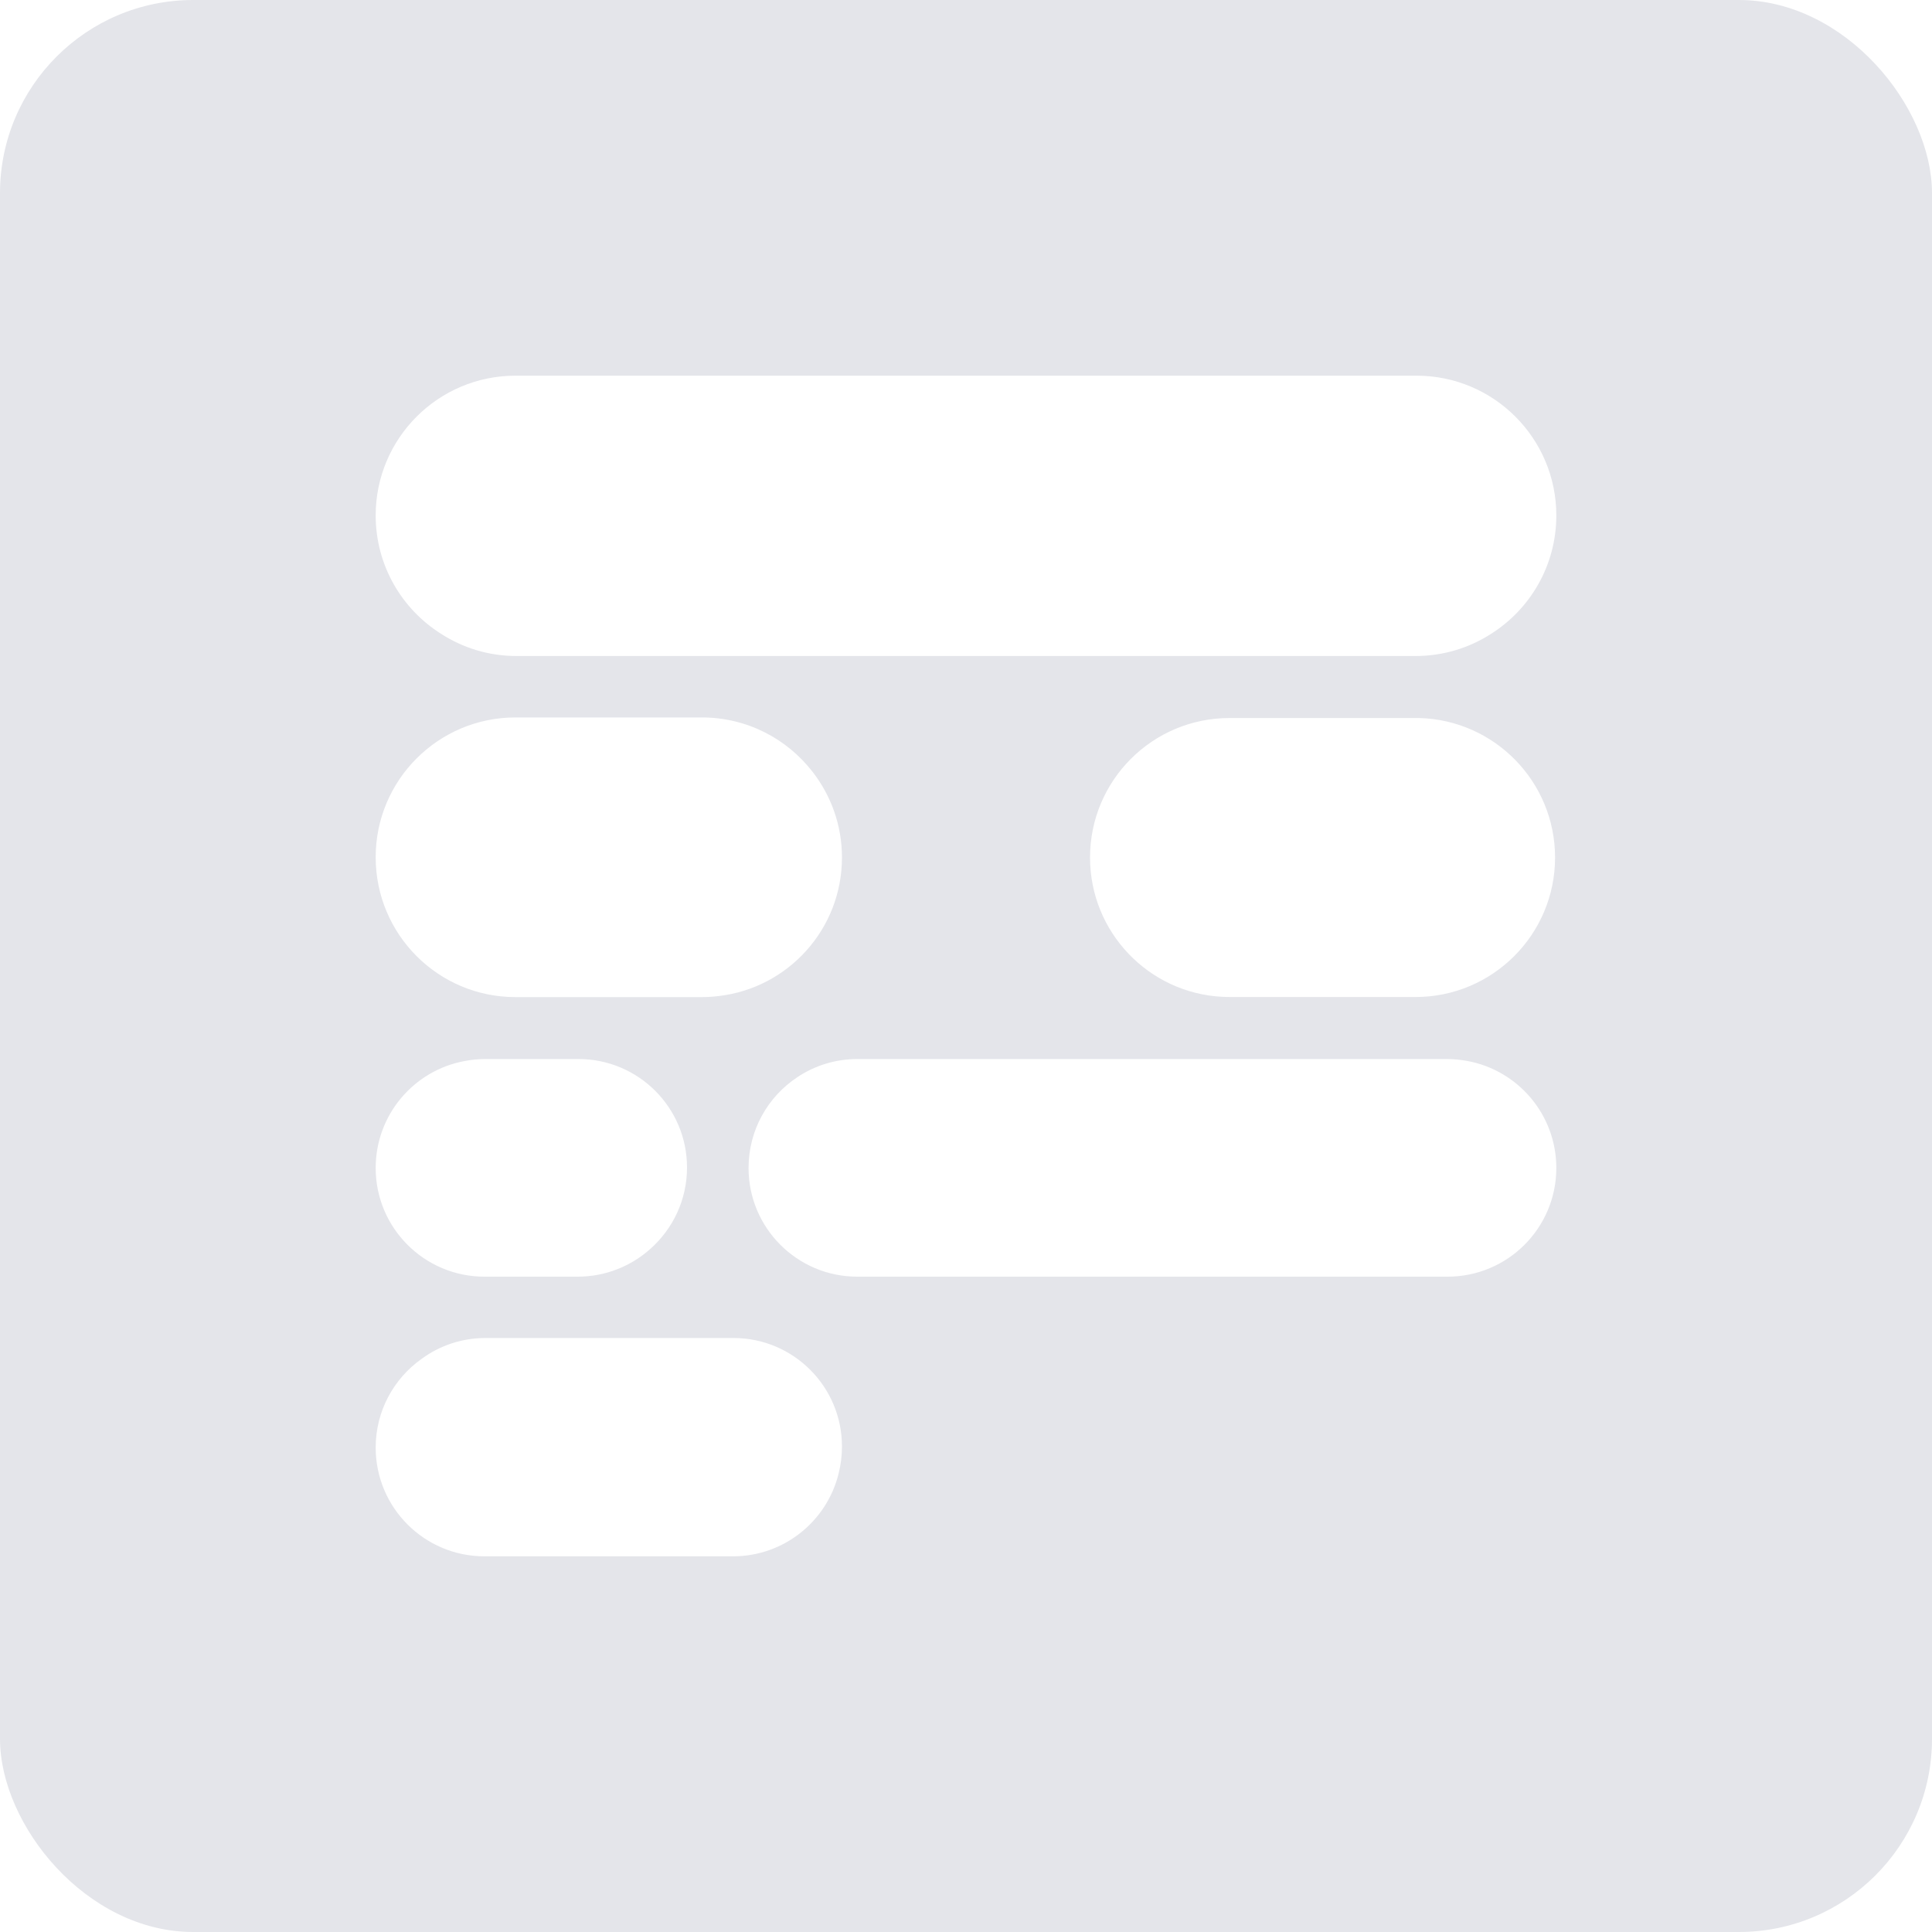 <svg width="20" height="20" viewBox="0 0 20 20" fill="none" xmlns="http://www.w3.org/2000/svg">
<g clip-path="url(#clip0_1430_566)">
<path fill-rule="evenodd" clip-rule="evenodd" d="M0 0H20V20H0V0ZM4.567 6.562C4.16 6.306 3.889 5.853 3.889 5.336C3.889 4.537 4.537 3.889 5.336 3.889H14.664C15.463 3.889 16.111 4.537 16.111 5.336C16.111 5.854 15.839 6.309 15.43 6.565C15.206 6.708 14.939 6.791 14.653 6.791H5.347C5.059 6.791 4.792 6.707 4.567 6.562ZM7.44 10.311C7.383 10.318 7.325 10.322 7.266 10.322H5.336C4.537 10.322 3.889 9.674 3.889 8.874C3.889 8.075 4.537 7.427 5.336 7.427H7.266C7.732 7.427 8.146 7.647 8.411 7.989C8.602 8.234 8.716 8.542 8.716 8.877C8.716 9.618 8.158 10.228 7.44 10.311ZM4.809 10.984C4.879 10.97 4.952 10.963 5.026 10.963H5.988C6.609 10.963 7.112 11.466 7.112 12.086C7.112 12.42 6.966 12.72 6.735 12.926C6.535 13.106 6.27 13.216 5.98 13.216H5.015C4.393 13.216 3.889 12.712 3.889 12.091C3.889 11.539 4.286 11.08 4.809 10.984ZM4.363 14.068C4.549 13.931 4.778 13.851 5.026 13.851H7.593C8.213 13.851 8.716 14.354 8.716 14.974C8.716 15.07 8.704 15.162 8.682 15.251C8.563 15.744 8.118 16.111 7.588 16.111H5.015C4.393 16.111 3.889 15.607 3.889 14.985C3.889 14.607 4.076 14.272 4.363 14.068ZM8.254 11.151C8.432 11.032 8.646 10.963 8.877 10.963H14.974C15.048 10.963 15.12 10.97 15.189 10.983C15.714 11.079 16.111 11.539 16.111 12.091C16.111 12.712 15.607 13.216 14.985 13.216H8.874C8.253 13.216 7.749 12.712 7.749 12.091C7.749 11.698 7.949 11.353 8.254 11.151ZM12.653 10.319C12.678 10.32 12.703 10.321 12.728 10.321C12.728 10.321 12.728 10.321 12.728 10.321H14.654C15.451 10.321 16.098 9.674 16.098 8.877C16.098 8.092 15.471 7.453 14.691 7.433C14.678 7.433 14.666 7.433 14.654 7.433C14.653 7.433 14.653 7.433 14.653 7.433H12.728C11.93 7.433 11.284 8.079 11.284 8.877C11.284 9.649 11.89 10.28 12.653 10.319Z" fill="#E4E5EA"/>
</g>
<defs>
<clipPath id="clip0_1430_566">
<rect width="20" height="20" rx="2" fill="white"/>
</clipPath>
</defs>
</svg>
